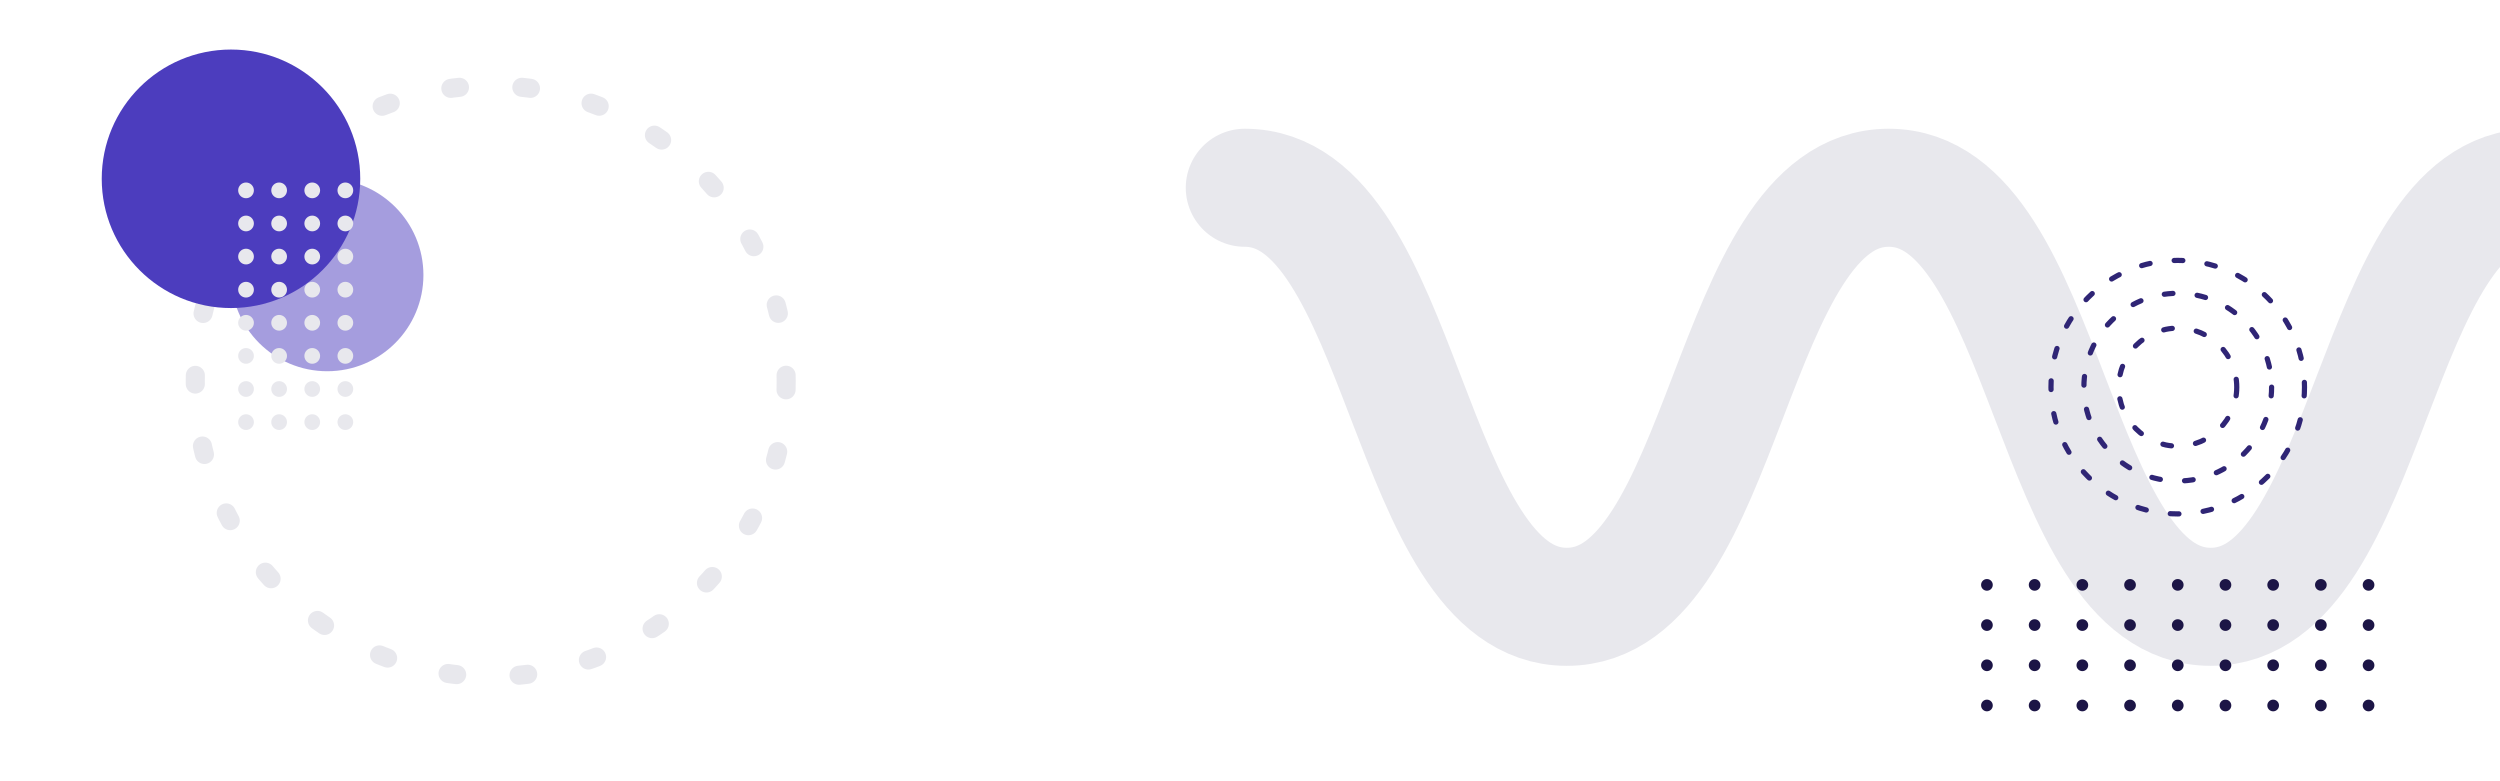 <svg xmlns="http://www.w3.org/2000/svg" xmlns:xlink="http://www.w3.org/1999/xlink" viewBox="0 0 1440 450">
	<style>
		@keyframes snake {
			0%, 100% {transform: translate(0, 0);}
			50%      {transform: translate(-10%, 0);}
		}
		@keyframes rotate {
			0%   {transform: rotate(0deg);}
			100% {transform: rotate(360deg);}
		}
		@keyframes rotate_reverse {
			0%   {transform: rotate(0deg);}
			100% {transform: rotate(-360deg);}
		}
		@keyframes rotate_little {
			0%, 100% {transform: rotate(0deg);}
			50%      {transform: rotate(45deg);}
		}
		.origin-center {
			transform-box: fill-box;
			transform-origin: center;
		}
		#snake {animation: snake 30s cubic-bezier(.445, .05, .55, .95) infinite;}
		#circle_1 {animation: rotate 180s linear infinite;}
		#circle_2,
		#circle_4 {animation: rotate 60s linear infinite;}
		#circle_3 {animation: rotate_reverse 60s linear infinite;}
		#circle_5 {animation: rotate_little 30s cubic-bezier(.445, .05, .55, .95) infinite;}
    </style>
    <defs>
        <g id="animations">
            <animateTransform xlink:href="#line_circles_1" attributeName="transform" attributeType="XML" type="translate" dur="5s" values="0 0;0 10;0 0" repeatCount="indefinite"/>
            <animateTransform xlink:href="#line_circles_2" attributeName="transform" attributeType="XML" type="translate" dur="5s" begin=".2s" values="0 0;0 10;0 0" repeatCount="indefinite"/>
            <animateTransform xlink:href="#line_circles_3" attributeName="transform" attributeType="XML" type="translate" dur="5s" begin=".4s" values="0 0;0 10;0 0" repeatCount="indefinite"/>
            <animateTransform xlink:href="#line_circles_4" attributeName="transform" attributeType="XML" type="translate" dur="5s" begin=".6s" values="0 0;0 10;0 0" repeatCount="indefinite"/>
            <animateTransform xlink:href="#line_circles_5" attributeName="transform" attributeType="XML" type="translate" dur="5s" begin=".8s" values="0 0;0 10;0 0" repeatCount="indefinite"/>
            <animateTransform xlink:href="#line_circles_6" attributeName="transform" attributeType="XML" type="translate" dur="5s" begin="1s" values="0 0;0 10;0 0" repeatCount="indefinite"/>
            <animateTransform xlink:href="#line_circles_7" attributeName="transform" attributeType="XML" type="translate" dur="5s" begin="1.2s" values="0 0;0 10;0 0" repeatCount="indefinite"/>
            <animateTransform xlink:href="#line_circles_8" attributeName="transform" attributeType="XML" type="translate" dur="5s" begin="1.4s" values="0 0;0 10;0 0" repeatCount="indefinite"/>
            <animateTransform xlink:href="#line_circles_9" attributeName="transform" attributeType="XML" type="translate" dur="5s" begin="1.6s" values="0 0;0 10;0 0" repeatCount="indefinite"/>
        </g>
    </defs>
    <path id="snake" d="M717,108.15c92.73,0,92.73,241.37,185.47,241.37s92.73-241.37,185.46-241.37,92.73,241.37,185.47,241.37,92.73-241.37,185.47-241.37,92.74,241.37,185.49,241.37,92.74-241.37,185.48-241.37" fill="none" stroke="#E8E8ED" stroke-linecap="round" stroke-miterlimit="10" stroke-width="68"/>
    <circle id="circle_1" class="origin-center" cx="282.66" cy="219.53" r="170.18" fill="none" stroke="#E8E8ED" stroke-linecap="round" stroke-miterlimit="10" stroke-width="11" stroke-dasharray="5 36"/>
    <circle id="circle_2" class="origin-center" cx="1254.38" cy="223" r="73.01" fill="none" stroke="#2F2575" stroke-linecap="round" stroke-miterlimit="10" stroke-width="3" stroke-dasharray="5 14"/>
    <circle id="circle_3" class="origin-center" cx="1254.38" cy="223" r="54.06" fill="none" stroke="#2F2575" stroke-linecap="round" stroke-miterlimit="10" stroke-width="3" stroke-dasharray="5 14"/>
    <circle id="circle_4" class="origin-center" cx="1254.38" cy="223" r="33.99" fill="none" stroke="#2F2575" stroke-linecap="round" stroke-miterlimit="10" stroke-width="3" stroke-dasharray="5 14"/>
    <g id="line_circles_1">
        <circle cx="1144.47" cy="406.36" r="3.37" fill="#1c1546"/>
        <circle cx="1144.47" cy="383.2" r="3.37" fill="#1c1546"/>
        <circle cx="1144.47" cy="360.04" r="3.37" fill="#1c1546"/>
        <circle cx="1144.47" cy="336.89" r="3.37" fill="#1c1546"/>
    </g>
    <g id="line_circles_2">
        <circle cx="1171.95" cy="406.36" r="3.37" fill="#1c1546"/>
        <circle cx="1171.95" cy="383.2" r="3.37" fill="#1c1546"/>
        <circle cx="1171.95" cy="360.04" r="3.37" fill="#1c1546"/>
        <circle cx="1171.95" cy="336.89" r="3.37" fill="#1c1546"/>
    </g>
    <g id="line_circles_3">
        <circle cx="1199.43" cy="406.36" r="3.37" fill="#1c1546"/>
        <circle cx="1199.43" cy="383.2" r="3.37" fill="#1c1546"/>
        <circle cx="1199.43" cy="360.04" r="3.37" fill="#1c1546"/>
        <circle cx="1199.43" cy="336.89" r="3.37" fill="#1c1546"/>
    </g>
    <g id="line_circles_4">
        <circle cx="1226.9" cy="406.36" r="3.37" fill="#1c1546"/>
        <circle cx="1226.9" cy="383.2" r="3.37" fill="#1c1546"/>
        <circle cx="1226.9" cy="360.04" r="3.37" fill="#1c1546"/>
        <circle cx="1226.9" cy="336.89" r="3.37" fill="#1c1546"/>
    </g>
    <g id="line_circles_5">
        <circle cx="1254.38" cy="406.36" r="3.37" fill="#1c1546"/>
        <circle cx="1254.38" cy="383.2" r="3.37" fill="#1c1546"/>
        <circle cx="1254.38" cy="360.04" r="3.37" fill="#1c1546"/>
        <circle cx="1254.38" cy="336.89" r="3.37" fill="#1c1546"/>
    </g>
    <g id="line_circles_6">
        <circle cx="1281.86" cy="406.36" r="3.37" fill="#1c1546"/>
        <circle cx="1281.86" cy="383.2" r="3.37" fill="#1c1546"/>
        <circle cx="1281.86" cy="360.04" r="3.37" fill="#1c1546"/>
        <circle cx="1281.86" cy="336.89" r="3.37" fill="#1c1546"/>
    </g>
    <g id="line_circles_7">
        <circle cx="1309.34" cy="406.36" r="3.37" fill="#1c1546"/>
        <circle cx="1309.34" cy="383.2" r="3.37" fill="#1c1546"/>
        <circle cx="1309.34" cy="360.04" r="3.37" fill="#1c1546"/>
        <circle cx="1309.34" cy="336.89" r="3.37" fill="#1c1546"/>
    </g>
    <g id="line_circles_8">
        <circle cx="1336.82" cy="406.36" r="3.37" fill="#1c1546"/>
        <circle cx="1336.82" cy="383.2" r="3.37" fill="#1c1546"/>
        <circle cx="1336.82" cy="360.04" r="3.37" fill="#1c1546"/>
        <circle cx="1336.82" cy="336.89" r="3.37" fill="#1c1546"/>
    </g>
    <g id="line_circles_9">
        <circle cx="1364.29" cy="406.36" r="3.37" fill="#1c1546"/>
        <circle cx="1364.29" cy="383.2" r="3.37" fill="#1c1546"/>
        <circle cx="1364.29" cy="360.04" r="3.37" fill="#1c1546"/>
        <circle cx="1364.29" cy="336.89" r="3.37" fill="#1c1546"/>
    </g>
    <circle id="circle_5" cx="188.47" cy="158.41" r="55.42" fill="#4c3dbe" opacity=".5"/>
    <circle cx="133.05" cy="102.99" r="74.45" fill="#4c3dbe"/>
    <g>
        <circle cx="141.71" cy="109.65" r="4.53" fill="#E8E8ED"/>
        <circle cx="160.78" cy="109.65" r="4.53" fill="#E8E8ED"/>
        <circle cx="179.85" cy="109.65" r="4.53" fill="#E8E8ED"/>
        <circle cx="198.92" cy="109.65" r="4.53" fill="#E8E8ED"/>
        <circle cx="141.71" cy="128.72" r="4.53" fill="#E8E8ED"/>
        <circle cx="160.78" cy="128.72" r="4.53" fill="#E8E8ED"/>
        <circle cx="179.85" cy="128.72" r="4.53" fill="#E8E8ED"/>
        <circle cx="198.92" cy="128.72" r="4.53" fill="#E8E8ED"/>
        <circle cx="141.71" cy="147.79" r="4.53" fill="#E8E8ED"/>
        <circle cx="160.78" cy="147.79" r="4.53" fill="#E8E8ED"/>
        <circle cx="179.85" cy="147.79" r="4.53" fill="#E8E8ED"/>
        <circle cx="198.92" cy="147.79" r="4.53" fill="#E8E8ED"/>
        <circle cx="141.71" cy="166.86" r="4.53" fill="#E8E8ED"/>
        <circle cx="160.78" cy="166.86" r="4.53" fill="#E8E8ED"/>
        <circle cx="179.85" cy="166.86" r="4.53" fill="#E8E8ED"/>
        <circle cx="198.92" cy="166.86" r="4.53" fill="#E8E8ED"/>
        <circle cx="141.71" cy="185.93" r="4.53" fill="#E8E8ED"/>
        <circle cx="160.78" cy="185.93" r="4.53" fill="#E8E8ED"/>
        <circle cx="179.85" cy="185.93" r="4.53" fill="#E8E8ED"/>
        <circle cx="198.92" cy="185.93" r="4.53" fill="#E8E8ED"/>
        <circle cx="141.71" cy="205" r="4.53" fill="#E8E8ED"/>
        <circle cx="160.78" cy="205" r="4.53" fill="#E8E8ED"/>
        <circle cx="179.85" cy="205" r="4.53" fill="#E8E8ED"/>
        <circle cx="198.92" cy="205" r="4.53" fill="#E8E8ED"/>
        <circle cx="141.71" cy="224.07" r="4.53" fill="#E8E8ED"/>
        <circle cx="160.78" cy="224.07" r="4.53" fill="#E8E8ED"/>
        <circle cx="179.85" cy="224.07" r="4.53" fill="#E8E8ED"/>
        <circle cx="198.92" cy="224.07" r="4.53" fill="#E8E8ED"/>
        <circle cx="141.71" cy="243.14" r="4.53" fill="#E8E8ED"/>
        <circle cx="160.78" cy="243.14" r="4.53" fill="#E8E8ED"/>
        <circle cx="179.85" cy="243.14" r="4.53" fill="#E8E8ED"/>
        <circle cx="198.92" cy="243.14" r="4.53" fill="#E8E8ED"/>
    </g>
</svg>
